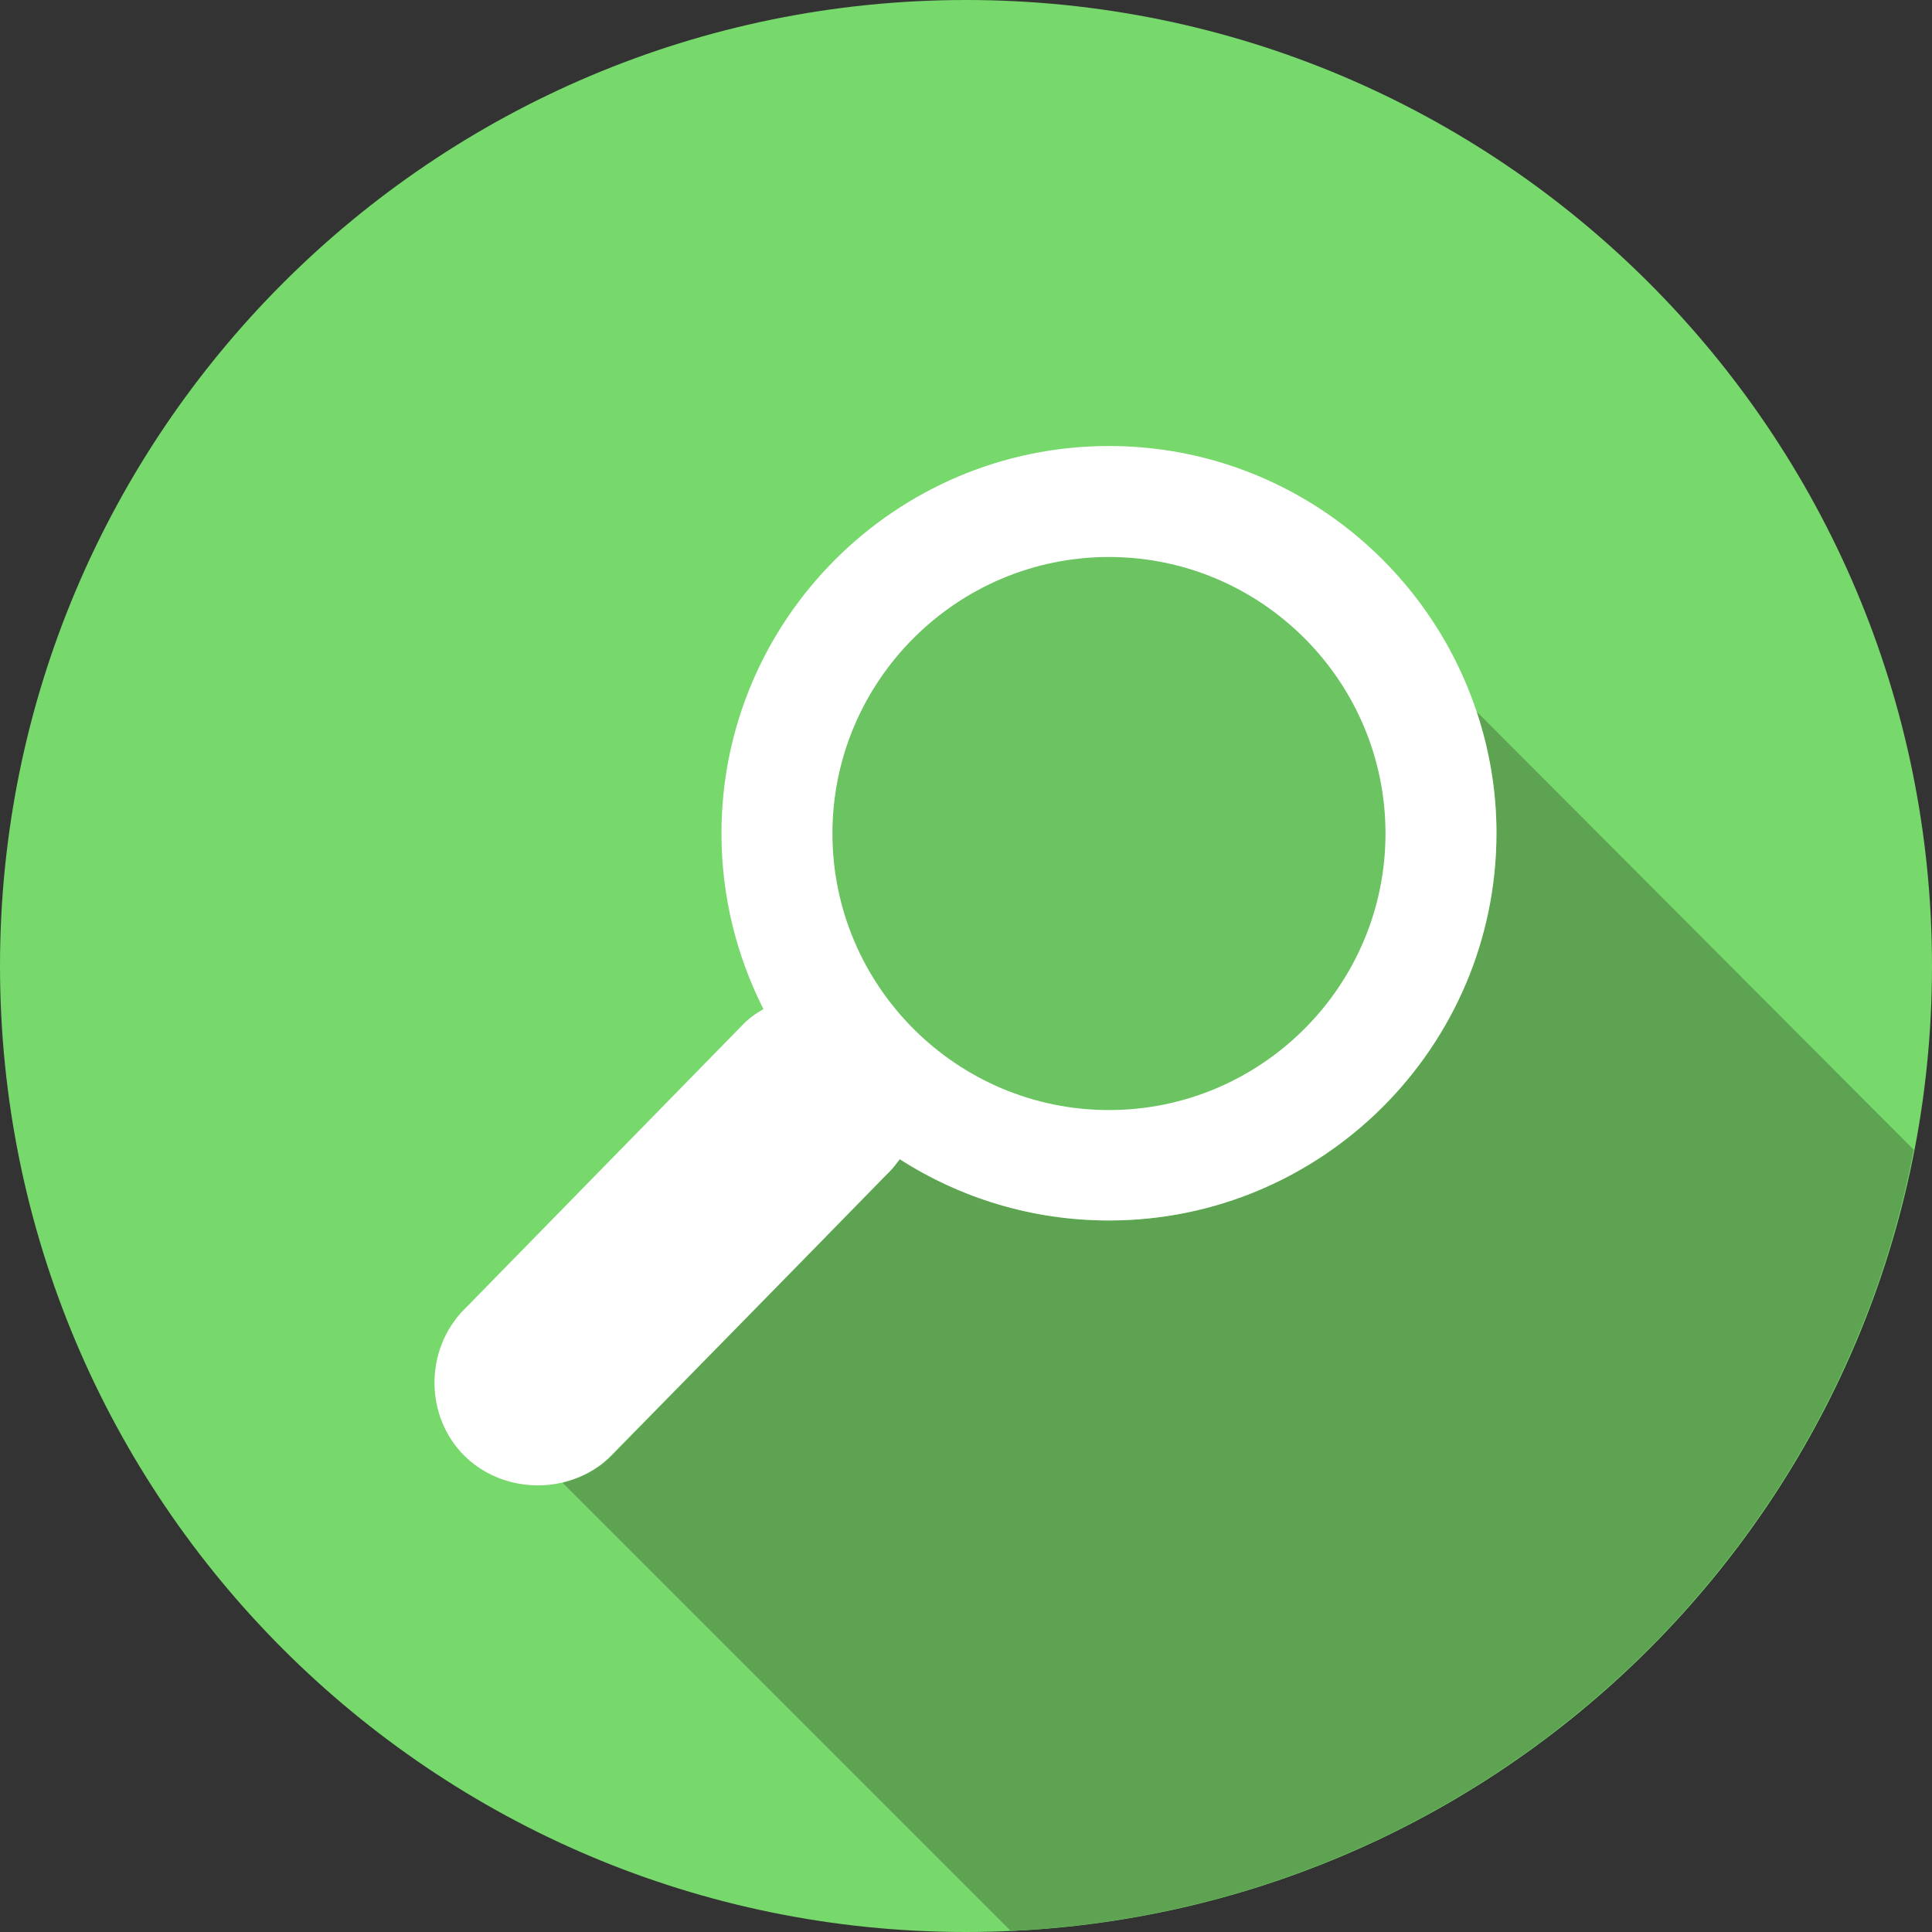 <?xml version="1.0" encoding="utf-8"?>
<!-- Generator: Adobe Illustrator 17.1.0, SVG Export Plug-In . SVG Version: 6.00 Build 0)  -->
<!DOCTYPE svg PUBLIC "-//W3C//DTD SVG 1.1//EN" "http://www.w3.org/Graphics/SVG/1.1/DTD/svg11.dtd">
<svg version="1.1" id="レイヤー_1" xmlns="http://www.w3.org/2000/svg" xmlns:xlink="http://www.w3.org/1999/xlink" x="0px"
	 y="0px" viewBox="0 0 350 350" enable-background="new 0 0 350 350" xml:space="preserve">
<rect x="0" y="0" width="350" height="350" fill="#333333" stroke="none"/>
<g id="Glass">
	<path fill="#77D86C" d="M350,175c0,96.7-78.4,175-175,175S0,271.7,0,175C0,78.4,78.4,0,175,0S350,78.3,350,175z"/>
	<g>
		<path fill="#5EA352" d="M267.5,128.9c2.3,6.9,3.6,14.3,3.6,22c0,38.7-31.5,70.2-70.2,70.2C187,221.1,174,217,163,210
			c-0.6,0.8-1.2,1.6-1.9,2.3c-0.2,0.2-0.5,0.5-0.7,0.7c-16.5,16.9-33,33.7-49.5,50.6c-2.5,2.6-5.7,4.2-9,5l81.2,81.2
			c81.6-3.8,148.6-63.4,163.6-141.5L267.5,128.9z"/>
		<path opacity="0.1" enable-background="new    " d="M200.9,100.9c-27.6,0-50.1,22.5-50.1,50.1s22.5,50.1,50.1,50.1
			S251,178.6,251,151C251,123.3,228.5,100.9,200.9,100.9z"/>
		<path fill="#FFFFFF" d="M160.4,213c0.2-0.2,0.5-0.5,0.7-0.7c0.7-0.7,1.3-1.5,1.9-2.3c10.9,7,23.9,11.1,37.9,11.1
			c38.7,0,70.2-31.5,70.2-70.2c0-7.7-1.3-15.1-3.6-22c-9.3-27.9-35.6-48.1-66.6-48.1c-38.7,0-70.2,31.5-70.2,70.2
			c0,11.5,2.8,22.3,7.6,31.8c-1.4,0.8-2.8,1.8-4,3.1c-16.5,16.9-33,33.7-49.5,50.6c-0.2,0.2-0.5,0.5-0.7,0.7
			c-7.2,7.3-7.2,19.4,0.1,26.6c4.7,4.6,11.5,6.2,17.6,4.8c3.3-0.8,6.5-2.4,9-5C127.4,246.7,143.9,229.9,160.4,213z M200.9,201.1
			c-27.6,0-50.1-22.5-50.1-50.1s22.5-50.1,50.1-50.1S251,123.4,251,151S228.5,201.1,200.9,201.1z"/>
	</g>
</g>
</svg>
